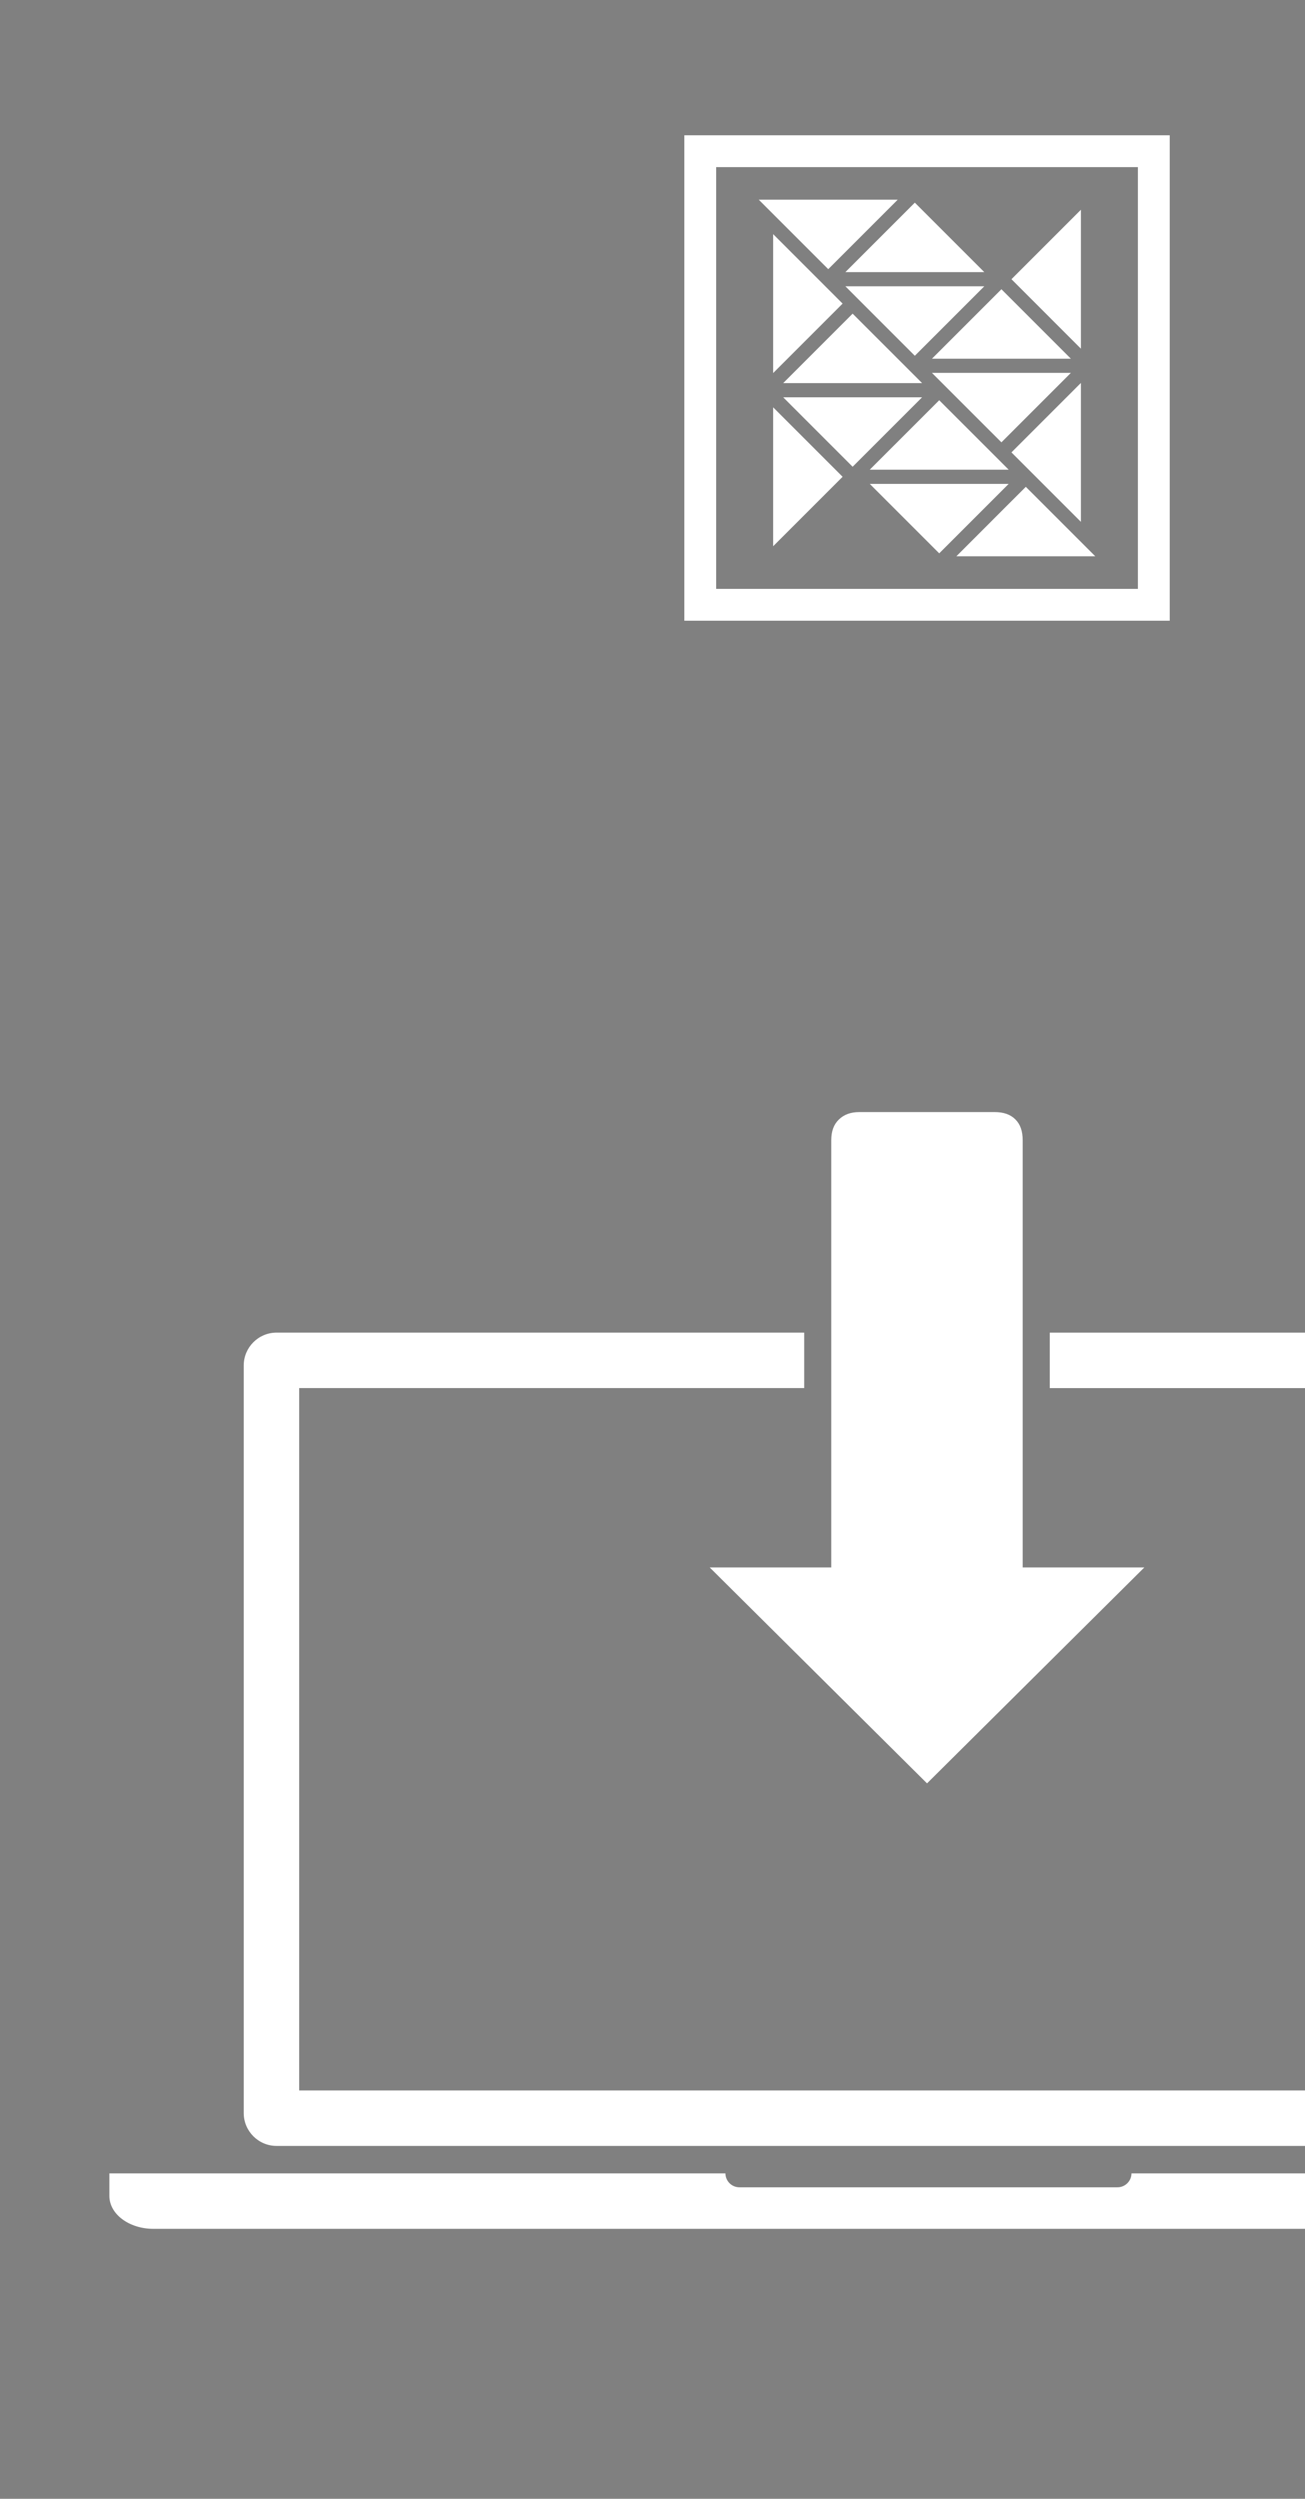 <?xml version="1.0" encoding="utf-8"?>
<!DOCTYPE svg PUBLIC "-//W3C//DTD SVG 1.1//EN" "http://www.w3.org/Graphics/SVG/1.1/DTD/svg11.dtd">
<svg version="1.1" xmlns="http://www.w3.org/2000/svg" xmlns:xlink="http://www.w3.org/1999/xlink" x="0px" y="0px" width="164px"
	 height="314px" viewBox="0 0 164 314" enable-background="new 0 0 164 314" xml:space="preserve">
<g id="Background">
	<rect fill="#808080" width="164" height="314"/>
</g>
<g id="Foreground" opacity="1">
	<g id ="Logo">
		<path id="Border" fill="#FFFFFF" d="M86,17v61h61V17H86z M143,74H90V21h53V74z"/>
		<polygon fill="#FFFFFF" points="135.838,65.577 135.838,48.119 127.109,56.848"/>
		<polygon fill="#FFFFFF" points="135.838,43.815 135.838,26.357 127.109,35.085"/>
		<polygon fill="#FFFFFF" points="112.814,25.096 95.356,25.096 104.086,33.824"/>
		<polygon fill="#FFFFFF" points="123.696,35.977 106.239,35.977 114.967,44.706"/>
		<polygon fill="#FFFFFF" points="114.967,25.465 106.239,34.194 123.696,34.194"/>
		<polygon fill="#FFFFFF" points="125.849,55.587 128.405,53.03 134.576,46.858 117.119,46.858"/>
		<polygon fill="#FFFFFF" points="134.576,45.075 125.849,36.346 117.119,45.075"/>
		<polygon fill="#FFFFFF" points="97.162,29.422 97.162,46.881 105.891,38.152"/>
		<polygon fill="#FFFFFF" points="97.162,51.185 97.162,68.643 105.891,59.914"/>
		<polygon fill="#FFFFFF" points="120.186,69.904 137.644,69.904 128.914,61.175 126.356,63.73"/>
		<polygon fill="#FFFFFF" points="109.303,59.022 126.761,59.022 118.032,50.294"/>
		<polygon fill="#FFFFFF" points="118.032,69.534 120.589,66.978 126.761,60.805 109.303,60.805"/>
		<polygon fill="#FFFFFF" points="98.424,48.142 115.881,48.142 107.151,39.413"/>
		<polygon fill="#FFFFFF" points="98.424,49.924 104.595,56.097 107.151,58.653 115.881,49.924"/>
	</g>
	<g id="Laptop">
		<path fill="#FFFFFF" d="M142.193,273.109c-0.006,0.967-0.791,1.749-1.76,1.749H92.923c-0.968,0-1.752-0.782-1.76-1.749H23.067
				h-9.321v2.839c0,2.279,2.473,4.129,5.523,4.129h145.356v-6.968H142.193z"/>
		<rect fill="#FFFFFF" x="131.924" y="167.461" width="32.076" height="6.969"/>
		<path fill="#FFFFFF" d="M37.598,262.693v-88.267h63.466v-6.968H34.759c-2.28,0-4.129,1.85-4.129,4.13v93.94
			c0,2.279,1.849,4.13,4.129,4.13H164v-6.97H37.598V262.693z"/>
		<path fill="#FFFFFF" d="M116.5,224.1l27.312-27.136h-15.291V174.43v-6.969v-24.176c0-1.151-0.301-2.008-0.918-2.619
			c-0.621-0.622-1.479-0.921-2.621-0.921h-16.979c-1.088,0-1.935,0.305-2.579,0.933c-0.646,0.62-0.959,1.471-0.959,2.607v24.176
			v6.968v22.535H89.186L116.5,224.1z"/>
	</g>
</g>
</svg>
